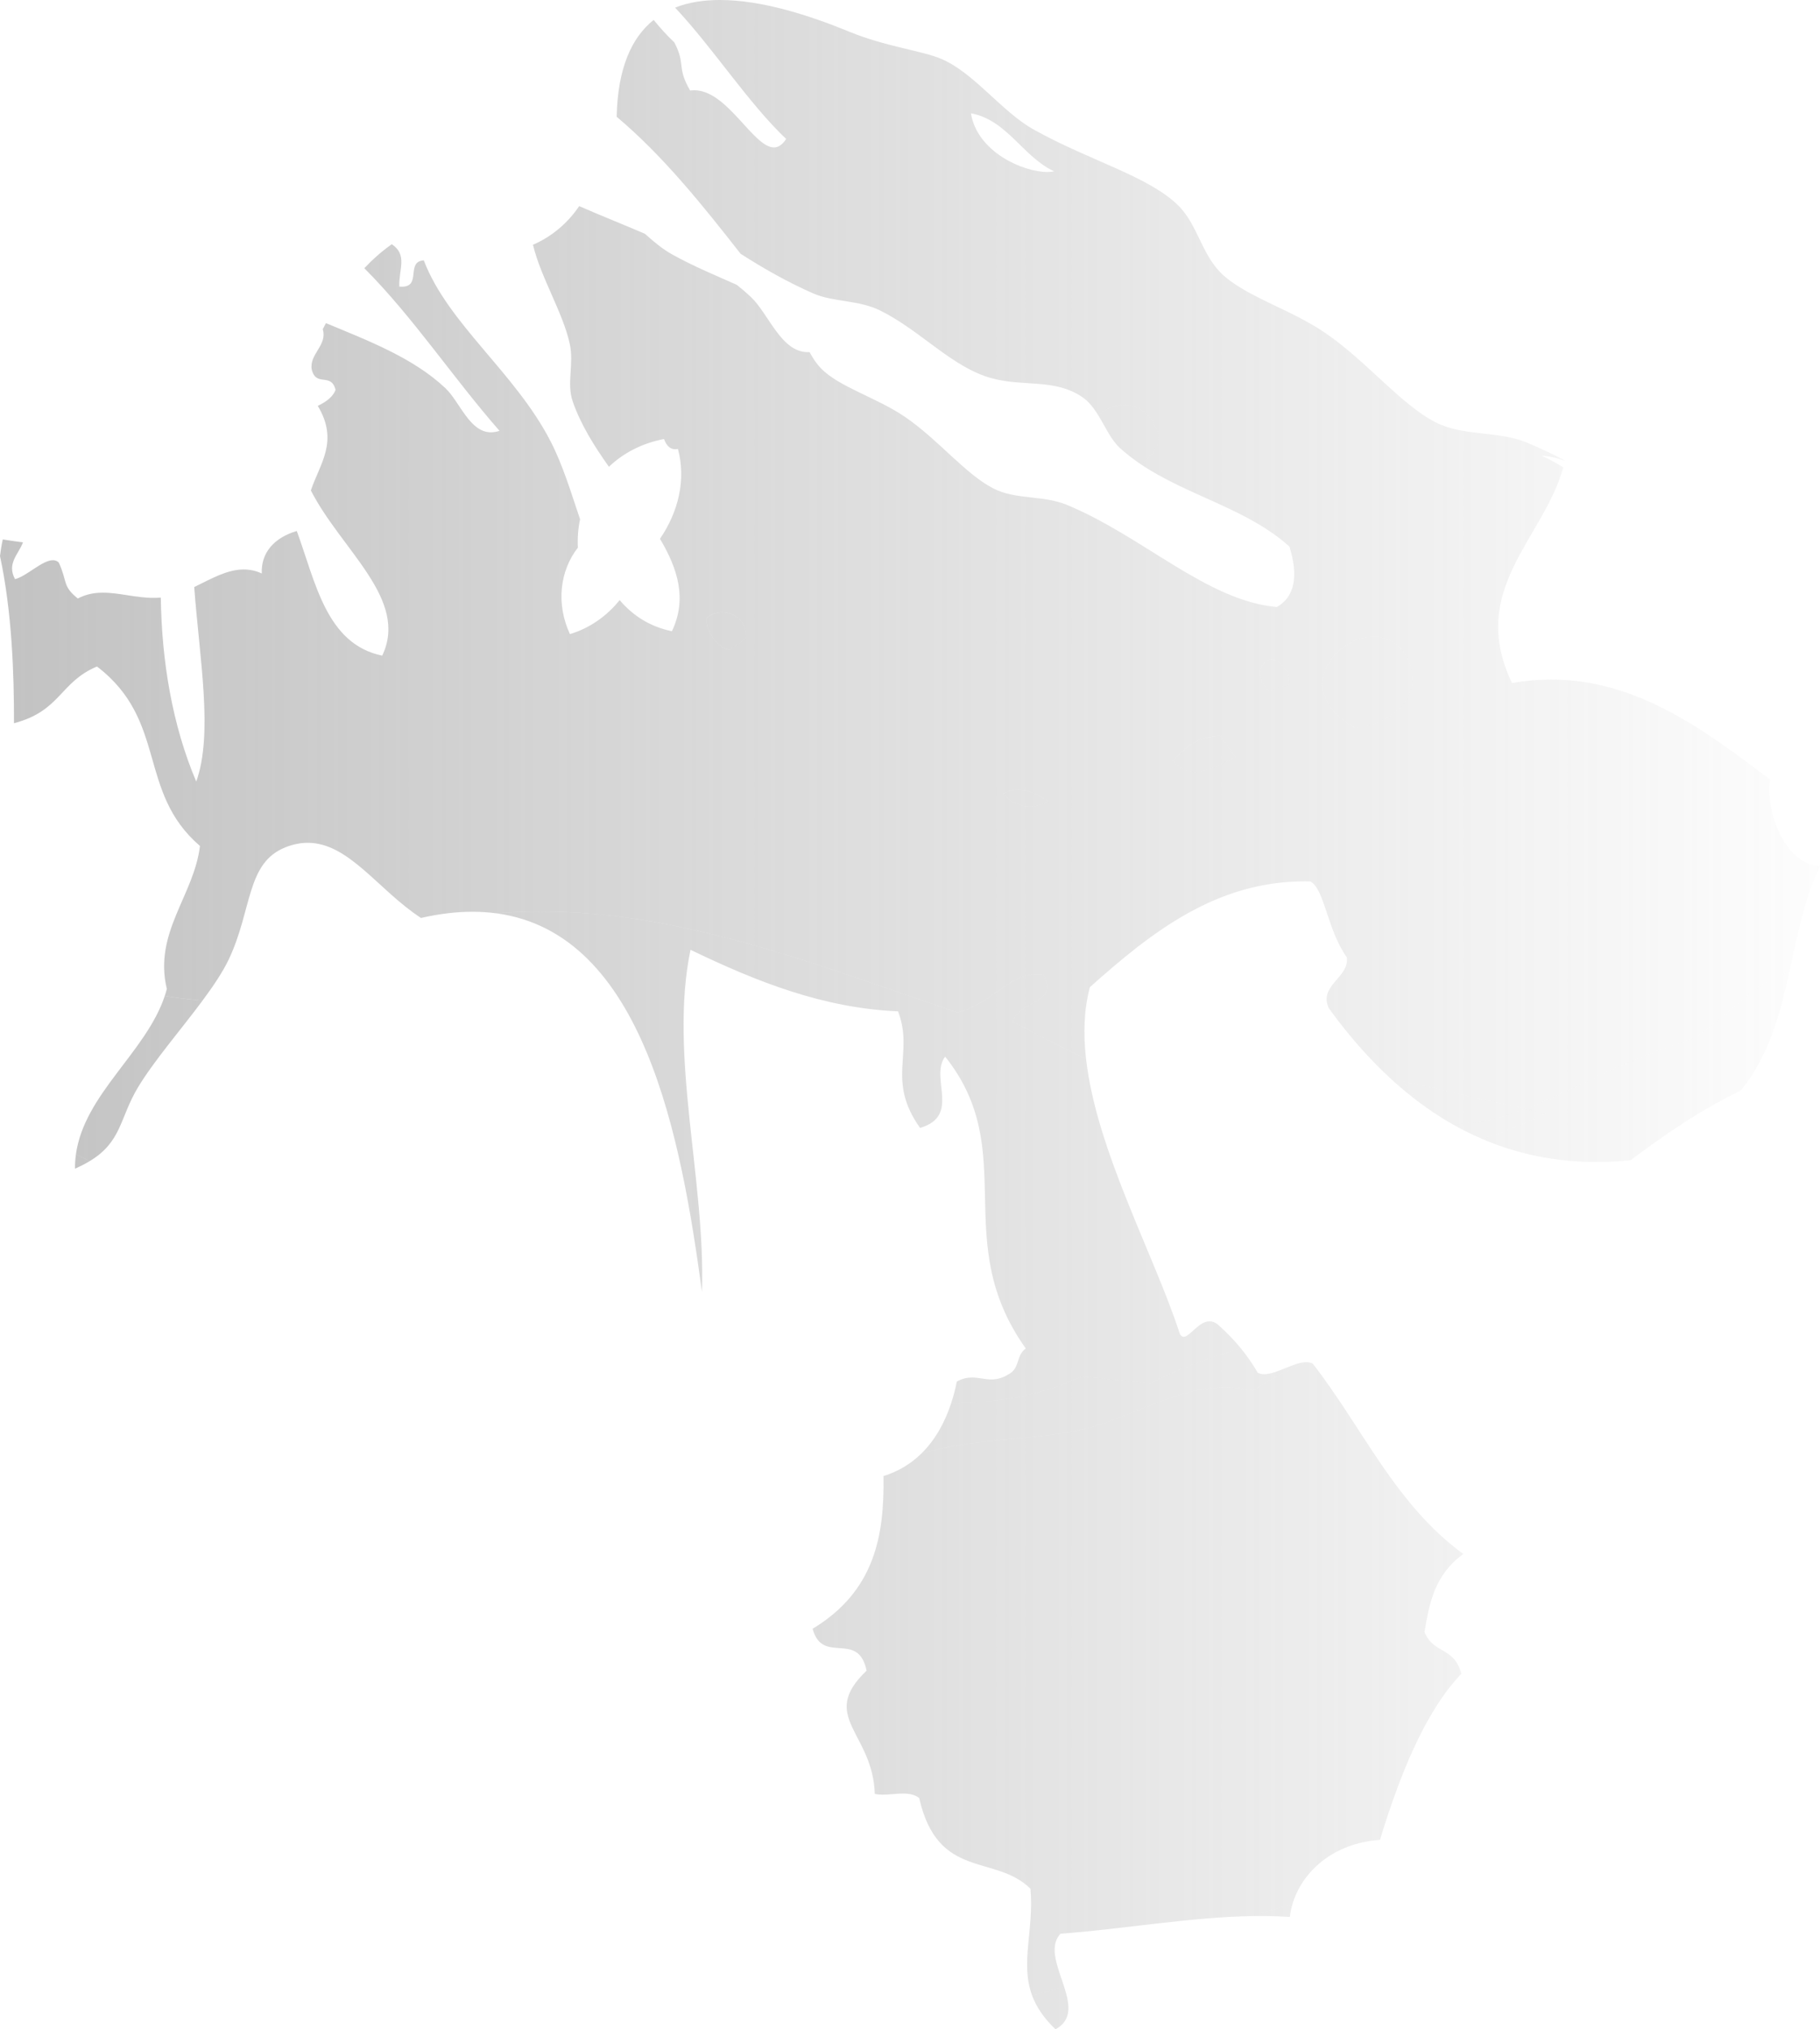 <?xml version="1.0" encoding="UTF-8" standalone="no"?>
<svg
   xmlns:dc="http://purl.org/dc/elements/1.1/"
   xmlns:cc="http://creativecommons.org/ns#"
   xmlns:rdf="http://www.w3.org/1999/02/22-rdf-syntax-ns#"
   xmlns:svg="http://www.w3.org/2000/svg"
   xmlns="http://www.w3.org/2000/svg"
   xmlns:xlink="http://www.w3.org/1999/xlink"
   version="1.1"
   id="svg13109"
   viewBox="0 0 169.697 189.206"
   height="53.398mm"
   width="47.892mm">
  <defs
     id="defs13111">
    <linearGradient
       id="linearGradient13677">
      <stop
         id="stop13679"
         offset="0"
         style="stop-color:#999999;stop-opacity:1;" />
      <stop
         id="stop13681"
         offset="1"
         style="stop-color:#999999;stop-opacity:0;" />
    </linearGradient>
    <clipPath
       id="clipPath19556"
       clipPathUnits="userSpaceOnUse">
      <path
         id="path19558"
         d="M 0,4991.15 0,0 l 5666.26,0 0,4991.15 -5666.26,0 z" />
    </clipPath>
    <linearGradient
       gradientUnits="userSpaceOnUse"
       y2="1067.831"
       x2="3691.51"
       y1="1067.831"
       x1="1313.98"
       id="linearGradient13683"
       xlink:href="#linearGradient13677" />
    <linearGradient
       y2="1067.831"
       x2="3691.51"
       y1="1067.831"
       x1="1313.98"
       gradientUnits="userSpaceOnUse"
       id="linearGradient13687"
       xlink:href="#linearGradient13677" />
    <linearGradient
       y2="1067.831"
       x2="3691.51"
       y1="1067.831"
       x1="1313.98"
       gradientUnits="userSpaceOnUse"
       id="linearGradient13689"
       xlink:href="#linearGradient13677" />
    <linearGradient
       y2="1067.831"
       x2="3691.51"
       y1="1067.831"
       x1="1313.98"
       gradientUnits="userSpaceOnUse"
       id="linearGradient13691"
       xlink:href="#linearGradient13677" />
  </defs>
  <g
     transform="translate(-242.909,-325.393)"
     id="layer1">
    <g
       style="fill:url(#linearGradient13683);fill-opacity:1"
       transform="matrix(0.125,0,0,-0.125,-42.315,517.393)"
       clip-path="url(#clipPath19556)"
       id="g19554">
      <path
         id="path19562"
         style="fill:url(#linearGradient13687);fill-opacity:1;fill-rule:nonzero;stroke:none"
         d="m 3069.12,22.352 c -8.99,8.559 -14.37,16.898 -17.46,25.25 7.91,1.879 15.88,4.09 23.88,6.559 4.1,-12.809 6.27,-24.941 -6.42,-31.809 m 174.78,83.777 c -7.17,0.492 -14.42,0.711 -21.77,0.711 -1.96,0 -3.92,-0.012 -5.89,-0.039 9.93,3.32 19.81,6.32 29.61,8.847 -0.92,-3.136 -1.58,-6.328 -1.95,-9.519 m -274.86,345.672 c 10.42,10.191 17.59,23.379 22.27,37.609 31.3,0.539 63.04,3.832 96.88,19.77 17.41,-0.95 34.47,-4.09 51.87,-5.071 22,11.801 44.83,19.371 67.27,26.223 4.47,-5.461 8.72,-11.5 12.69,-18.332 1.47,-0.699 3.08,-1 4.8,-1 4.7,0 10.18,2.23 15.67,4.469 5.48,2.23 10.96,4.472 15.66,4.472 0.01,0 0.02,0 0.03,0 -15.88,-6.711 -30.31,-14.66 -39.75,-21.351 -7.03,1.82 -13.93,2.609 -20.75,2.609 -39.18,0 -75.4,-26.179 -114.27,-33.058 -37.4,-6.641 -76.11,-5.469 -112.37,-16.34 m -631.31,212.5 c -0.03,3.668 0.22,7.238 0.7,10.73 3.42,-1.722 6.86,-3.41 10.33,-5.082 -3.19,-1.937 -6.83,-3.82 -11.03,-5.648 m 1049.58,22.179 c -7.45,3.192 -14.75,6.821 -21.89,10.879 18.94,0.289 36.49,4.84 54.14,11.512 l -91.27,20.688 c 3.49,-4.911 7.56,-9.918 10.75,-14.778 -23.79,18.008 -45.76,41.18 -66.04,69.16 -7.99,17.09 15.67,23 13.38,38.039 -14.69,20.551 -16.44,50.68 -27.13,56.532 -1.51,0.039 -3,0.058 -4.49,0.058 -65.4,0 -113.47,-37.25 -160.03,-78.929 -4.4,-16.661 -4.95,-34.61 -2.85,-53.27 -18.42,8.43 -36.68,17.809 -54.85,27.699 6.31,17.02 34.35,12.239 23.27,34.789 -1.78,0.262 -3.49,0.379 -5.13,0.379 -21.61,0 -32.28,-21.207 -59.2,-28.418 -102.12,34.371 -203.16,75.301 -310.92,75.301 -11.01,0 -22.09,-0.43 -33.25,-1.34 -5.63,0.75 -11.49,1.141 -17.56,1.141 -11.91,0 -24.71,-1.492 -38.42,-4.633 -31.79,20.711 -53.76,56.07 -84.48,56.07 -5.27,0 -10.8,-1.05 -16.68,-3.379 -29.26,-11.66 -24.6,-46.289 -42.16,-83.449 -4.48,-9.48 -11.55,-19.98 -19.63,-30.871 -9.45,0.809 -18.84,2.012 -28.18,3.481 0.57,1.718 1.08,3.441 1.55,5.187 -10.08,42.004 20.33,69.793 24.7,106.66 -47.1,40.532 -23.81,93.293 -76.8,133.862 -27.77,-11.6 -26.99,-33.19 -61.92,-42.299 0.08,36.909 -1.5,83.139 -10.43,124.659 0.5,4.27 1.18,8.42 2.07,12.43 1.11,-0.17 2.23,-0.35 3.34,-0.52 3.87,-0.6 7.78,-1.19 11.73,-1.66 -3.21,-8.76 -12.3,-15.73 -5.93,-27.44 8.59,2.08 20.25,14.12 28.24,14.12 1.65,0 3.14,-0.51 4.42,-1.74 6.59,-14.45 2.5,-17.46 14.18,-26.83 6.2,3.28 12.44,4.35 18.79,4.35 6.04,0 12.17,-0.97 18.44,-1.94 6.28,-0.97 12.71,-1.94 19.34,-1.94 1.76,0 3.54,0.07 5.33,0.22 0.67,-47.38 8.51,-94.959 26.42,-137.229 12.79,35.508 2.45,91.699 -1.49,145.079 12.32,5.95 24.32,13.12 36.92,13.12 4.41,0 8.89,-0.87 13.48,-2.99 l 0,0 c -0.73,15.49 9.32,26.75 26.1,31.69 14.11,-38.53 22.05,-84.3 63.72,-92.99 20.06,42.03 -30.49,78.71 -53.22,123.23 6.49,19.57 21.15,36.61 5.15,63.09 6.85,3.23 11.47,7.15 13.29,11.91 -3.37,13.32 -14.37,1.83 -17.77,15.12 -2.12,11.55 11.88,18.13 8.2,30.16 0.79,1.52 1.59,3.03 2.39,4.53 31.55,-13.15 64.89,-25.78 88.99,-48.41 10.87,-10.21 18.05,-33.03 34.11,-33.03 1.98,0 4.09,0.34 6.36,1.1 -34.44,39.25 -64.46,84.85 -100.84,121.29 6.09,6.48 12.86,12.5 20.48,17.92 12.05,-8.01 5.07,-19.01 5.63,-31.62 0.68,-0.06 1.31,-0.09 1.89,-0.09 14.87,0 2.77,18.77 16.35,19.66 18.19,-47.59 68.12,-83.49 94.72,-135.25 8.93,-17.38 15.12,-37.88 21.85,-57.86 -1.44,-6.84 -2,-13.95 -1.62,-21.16 -13.51,-17.36 -16.4,-41.92 -5.94,-64.51 14.62,4.32 27.67,13.56 37.08,25.36 9.71,-11.34 22.14,-19.7 38.99,-23.22 11.38,23.85 4.57,46.32 -8.91,68.95 13.58,19.77 19.66,43.96 13.4,67.02 -0.69,-0.15 -1.36,-0.22 -2.01,-0.22 -3.57,0 -6.43,2.28 -8.38,7.62 -16.73,-3.22 -30.57,-10.62 -41.07,-20.72 -11.05,15.55 -21.13,31.68 -27.04,48.82 -4.63,13.49 1.11,28.09 -2.21,43.06 -5.25,23.58 -21.67,49.51 -27.41,73.75 14,6 26.11,16.33 34.45,28.82 15.95,-7.01 32.62,-13.57 49.03,-20.63 6.56,-5.9 13.22,-11.46 20.29,-15.38 16.52,-9.18 33.33,-16.03 48.25,-22.71 3.59,-2.84 7.05,-5.81 10.38,-8.93 13.58,-12.75 22.56,-41.27 42.63,-41.27 0.42,0 0.85,0.01 1.29,0.04 2.29,-4.24 4.85,-8.27 8.14,-11.73 13.64,-14.4 41.75,-22.03 63.03,-36.61 25.03,-17.09 45.22,-42.86 66.02,-53.42 16.68,-8.5 37.01,-4.93 54.34,-12.05 57.2,-23.5 104.61,-71.65 157.05,-76.37 13.45,7.83 16.15,23.19 9.35,45.12 -31.37,28.31 -75.76,37.71 -111.04,61.5 8.46,5.73 14.42,13.66 13.61,22.24 -5.46,15.85 -15.55,21.96 -25.66,21.96 -7.03,0 -14.07,-2.95 -19.58,-7.65 -3.27,5.29 -6.95,10.15 -11.95,13.52 -20.8,14.01 -43.5,7.33 -67.7,14.05 -29.3,8.04 -52.49,35.33 -82.91,50.43 -16.11,8.01 -35.02,6.17 -50.11,12.82 -18.74,8.24 -36.67,18.38 -54.06,29.54 -28.84,36.89 -58.05,73.23 -92.41,102.17 0.76,36.52 11.3,59.21 27.58,72.24 4.88,-5.94 9.92,-11.64 15.39,-16.73 8.75,-16.56 1.54,-18.27 11.83,-35.94 1.02,0.14 2.03,0.21 3.03,0.21 12.37,0 23.39,-10.66 33.23,-21.32 9.85,-10.67 18.54,-21.33 26.24,-21.33 3.2,0 6.24,1.85 9.12,6.33 -27.86,26.3 -54.22,67.44 -82.85,97.96 10.1,3.99 21.43,5.68 33.44,5.68 30.91,0 66.27,-11.23 96.37,-23.6 27.26,-11.24 54.37,-14.18 68.82,-20.36 24.52,-10.44 44.95,-39.42 69.18,-52.85 42.21,-23.46 85.89,-34.78 107.89,-56.84 13.33,-13.37 17.13,-34.91 30.43,-48.89 17.06,-17.98 52.15,-27.52 78.74,-45.73 31.27,-21.37 56.52,-53.56 82.51,-66.76 20.84,-10.63 46.24,-6.15 67.9,-15.06 9.69,-3.98 19.16,-8.53 28.45,-13.44 -0.01,-0.07 -0.03,-0.15 -0.05,-0.23 -6.17,2.3 -12.02,3.64 -17.26,3.74 5.67,-2.41 10.99,-5.34 16.07,-8.61 -14.44,-53.04 -71.64,-91.04 -38.23,-160.84 10.1,1.77 19.86,2.59 29.33,2.59 63.2,0 113.45,-36.741 163.29,-74.679 -3.92,-23.613 11.35,-63.839 37.13,-64.41 -11.77,-24.761 -16.87,-51.883 -22.81,-78.722 -6.77,-2.758 -13.44,-6.047 -19.98,-10.047 -21.41,-13.063 -39.19,-36.492 -59.76,-42.852 -46.88,-14.39 -82.2,-36.238 -117.26,-49.539 l 15.74,-3.562 c -16.17,-7.321 -32.24,-14.028 -47.99,-18.829 m -345.96,260.532 c -3.65,0 -7.45,-0.91 -11.48,-3.153 6.13,-6.269 12.78,-9.39 19.93,-9.39 4.55,0 9.3,1.25 14.26,3.769 -7.33,4.344 -14.65,8.774 -22.71,8.774 m 150.28,40.457 c -17.42,-2.457 -21.54,-5.129 -34.73,-18.867 4.89,-6.032 10.39,-8.301 16.27,-8.301 9.35,0 19.64,5.738 29.91,11.23 l -11.45,15.938 m 114.52,73.681 c -29.22,0 -60.8,-41.85 -13.49,-68.091 35.73,4.312 50.26,30.331 39.22,51.421 -6.19,11.86 -15.83,16.67 -25.73,16.67 m -77.01,-16.61 c -11.36,-6.33 -9.09,-14.93 -0.52,-24.54 5.37,4.11 10.08,4.44 14.81,4.6 1.36,8.91 -5.42,18.34 -14.29,19.94 m -408.6,34.84 c -3.88,0 -7.88,-1.3 -11.44,-4.24 -1.81,-9.01 8.04,-22.74 17.15,-23.94 l 11.96,8.57 c 1.51,11.02 -7.66,19.61 -17.67,19.61 m 185.5,372.11 c 4.74,-29.07 39.21,-43.8 56.9,-43.8 1.93,0 3.66,0.17 5.14,0.53 -23.3,10.72 -34.85,38.2 -62.04,43.27" />
      <path
         id="path19564"
         style="fill:url(#linearGradient13689);fill-opacity:1;fill-rule:nonzero;stroke:none"
         d="m 3292.66,993.059 c -47.31,26.241 -15.73,68.091 13.49,68.091 9.9,0 19.54,-4.81 25.73,-16.67 11.04,-21.09 -3.49,-47.109 -39.22,-51.421 m -160.1,196.761 c -5.24,3.54 -10.28,7.39 -15.05,11.68 -7.02,6.32 -11.23,16.18 -16.58,24.87 5.51,4.7 12.55,7.65 19.58,7.65 10.11,0 20.2,-6.11 25.66,-21.96 0.81,-8.58 -5.15,-16.51 -13.61,-22.24" />
      <path
         id="path19566"
         style="fill:url(#linearGradient13691);fill-opacity:1;fill-rule:nonzero;stroke:none"
         d="m 3051.66,47.602 c -9.01,24.398 1.54,48.918 -1.22,79.597 -26.38,26.129 -69.06,6.082 -83.01,67.699 -3.5,2.622 -7.68,3.301 -12.1,3.301 -2.45,0 -4.98,-0.211 -7.51,-0.418 -2.53,-0.211 -5.06,-0.422 -7.51,-0.422 -2.07,0 -4.08,0.153 -6,0.571 -1.33,45.879 -42.23,57.55 -6.1,91.941 -6.35,30.43 -32.83,3.859 -40.29,31.25 46.29,27.859 53.63,69.457 52.89,113.899 11.33,3.511 20.64,9.351 28.23,16.781 36.26,10.871 74.97,9.699 112.37,16.34 38.87,6.879 75.09,33.058 114.27,33.058 6.82,0 13.72,-0.789 20.75,-2.609 9.44,6.691 23.87,14.64 39.75,21.351 1.71,-0.011 3.32,-0.312 4.79,-1.019 37.34,-47.942 61.44,-104.953 112.38,-142.043 -21.37,-15.32 -25.43,-36.649 -29,-58.25 6.91,-16.649 21.89,-10.609 27.52,-31.02 -27.92,-29.281 -46.65,-77.968 -60.73,-123.949 -35.11,-2.469 -58.17,-23.89 -65.29,-48.012 -9.8,-2.527 -19.68,-5.527 -29.61,-8.847 -46.49,-0.719 -95.9,-9.629 -143.38,-13.153 -9.07,-9.66 -1.96,-25.008 2.68,-39.488 -8,-2.469 -15.97,-4.68 -23.88,-6.559 M 2991.31,489.41 c 1.73,5.262 3.12,10.672 4.21,16.121 4.24,2.301 7.9,2.981 11.33,2.981 2.5,0 4.86,-0.364 7.23,-0.723 2.37,-0.359 4.73,-0.719 7.23,-0.719 4.41,0 9.23,1.129 15.14,5.391 5.88,5.059 3.76,12.949 10.49,17.711 -57.48,80.719 -3.57,146.777 -60.15,217.707 -11.77,-15.82 11.95,-44.098 -18.7,-53.199 -25.52,36.019 -4.31,55.609 -16.44,86.961 -56.13,2.398 -106.06,22.418 -154.8,45.91 -16.23,-78.352 11.3,-172.082 8.55,-255.129 -15.47,114.289 -43.17,267.758 -153.6,282.359 11.16,0.91 22.24,1.34 33.25,1.34 107.76,0 208.8,-40.93 310.92,-75.301 26.92,7.211 37.59,28.418 59.2,28.418 1.64,0 3.35,-0.117 5.13,-0.379 11.08,-22.55 -16.96,-17.769 -23.27,-34.789 18.17,-9.89 36.43,-19.269 54.85,-27.699 7.69,-68.422 50.92,-146.391 69.98,-205.32 0.83,-1.531 1.78,-2.153 2.84,-2.153 2.3,0 5.11,2.891 8.36,5.782 3.25,2.89 6.93,5.769 10.97,5.769 1.92,0 3.91,-0.648 5.98,-2.25 6.01,-5.328 11.82,-11.16 17.32,-17.867 -22.44,-6.852 -45.27,-14.422 -67.27,-26.223 -17.4,0.981 -34.46,4.121 -51.87,5.071 -33.84,-15.938 -65.58,-19.231 -96.88,-19.77 m 481.38,179.86 c -30.47,0 -58.9,5.851 -85.38,17.21 15.75,4.801 31.82,11.508 47.99,18.829 l -15.74,3.562 c 35.06,13.301 70.38,35.149 117.26,49.539 20.57,6.36 38.35,29.789 59.76,42.852 6.54,4 13.21,7.289 19.98,10.047 -6.93,-31.309 -14.98,-62.227 -36.04,-88.547 -32.17,-15.75 -57.8,-33.774 -82.44,-52.184 -8.62,-0.879 -17.08,-1.308 -25.39,-1.308 m -1123.93,0.679 c -3.47,1.672 -6.91,3.36 -10.33,5.082 6.25,44.949 52.18,75.91 66.26,118.11 9.34,-1.469 18.73,-2.672 28.18,-3.481 -16.22,-21.871 -36.53,-45.269 -48.3,-64.949 -13.62,-22.781 -11.87,-40.25 -35.81,-54.762 m 1016.66,27.41 c -9.04,5.129 -17.83,10.942 -26.38,17.422 -3.19,4.86 -7.26,9.867 -10.75,14.778 l 91.27,-20.688 c -17.65,-6.672 -35.2,-11.223 -54.14,-11.512 m -315.62,237.11 c -7.15,0 -13.8,3.121 -19.93,9.39 4.03,2.243 7.83,3.153 11.48,3.153 8.06,0 15.38,-4.43 22.71,-8.774 -4.96,-2.519 -9.71,-3.769 -14.26,-3.769 m 123.37,25.832 c -5.88,0 -11.38,2.269 -16.27,8.301 13.19,13.738 17.31,16.41 34.73,18.867 l 11.45,-15.938 c -10.27,-5.492 -20.56,-11.23 -29.91,-11.23 m 55.45,59.699 c -8.57,9.61 -10.84,18.21 0.52,24.54 8.87,-1.6 15.65,-11.03 14.29,-19.94 -4.73,-0.16 -9.44,-0.49 -14.81,-4.6 m -402.37,31.2 c -9.11,1.2 -18.96,14.93 -17.15,23.94 3.56,2.94 7.56,4.24 11.44,4.24 10.01,0 19.18,-8.59 17.67,-19.61 l -11.96,-8.57" />
    </g>
  </g>
</svg>
